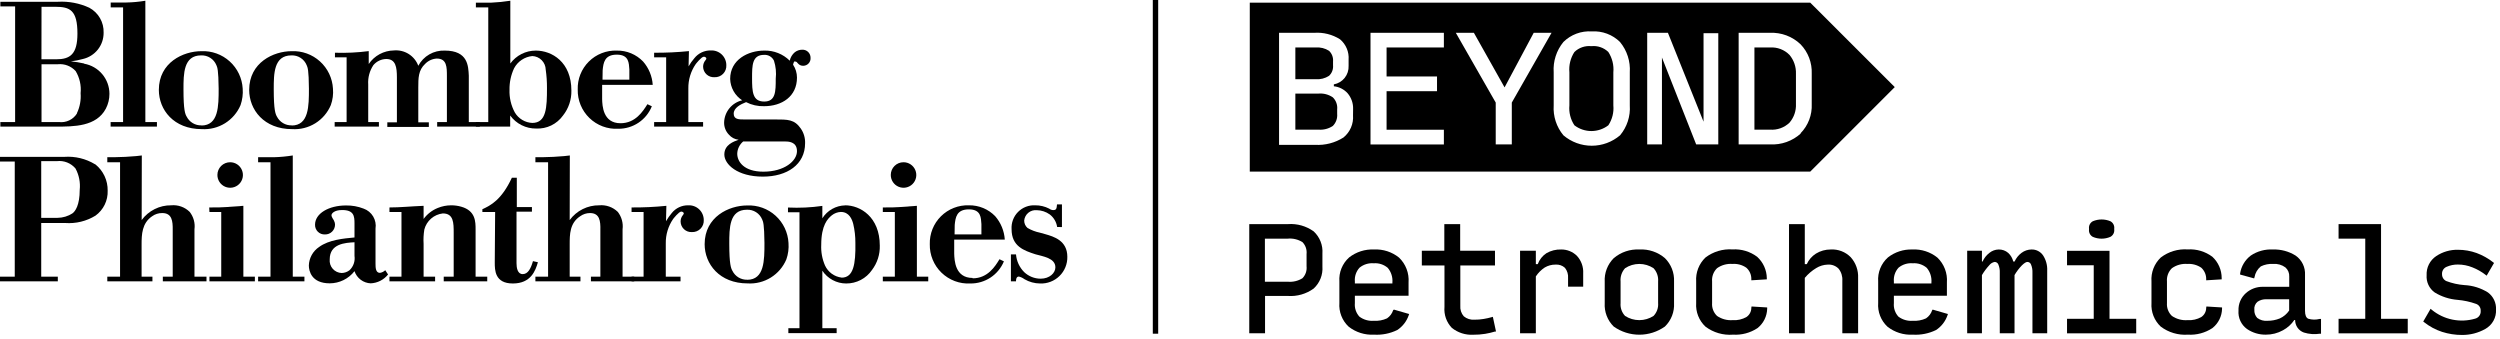 <svg xmlns="http://www.w3.org/2000/svg" width="339" height="46" viewBox="0 0 339 46" fill="none">
<g clip-path="url(#clip0_2805_2345)">
<path d="M174.65 30.39H169.4V45.19H171.54V40.13H174.63C175.878 40.218 177.117 39.864 178.13 39.13C178.542 38.752 178.863 38.286 179.069 37.767C179.275 37.247 179.361 36.688 179.32 36.13V34.38C179.36 33.824 179.275 33.265 179.071 32.746C178.867 32.227 178.548 31.76 178.14 31.38C177.129 30.65 175.893 30.299 174.65 30.39ZM177.17 36.11C177.202 36.405 177.169 36.703 177.072 36.983C176.975 37.263 176.817 37.518 176.61 37.73C176.013 38.102 175.31 38.267 174.61 38.2H171.52V32.36H174.61C175.31 32.293 176.013 32.459 176.61 32.83C176.817 33.042 176.975 33.297 177.072 33.577C177.169 33.857 177.202 34.155 177.17 34.45V36.11Z" fill="#000"/>
<path d="M188.91 42.07C188.763 42.519 188.471 42.906 188.08 43.17C187.513 43.429 186.891 43.543 186.27 43.5C185.58 43.552 184.895 43.353 184.34 42.94C184.113 42.694 183.941 42.403 183.835 42.086C183.728 41.769 183.689 41.433 183.72 41.1V40.1H191V38.3C191.047 37.678 190.955 37.053 190.732 36.471C190.509 35.888 190.16 35.362 189.71 34.93C188.753 34.159 187.547 33.768 186.32 33.83C185.1 33.775 183.901 34.158 182.94 34.91C182.486 35.317 182.131 35.822 181.902 36.387C181.673 36.952 181.577 37.562 181.62 38.17V41.08C181.576 41.674 181.665 42.271 181.882 42.827C182.098 43.382 182.435 43.882 182.87 44.29C183.848 45.063 185.075 45.45 186.32 45.38C187.406 45.444 188.491 45.227 189.47 44.75C190.195 44.275 190.74 43.571 191.02 42.75L191.08 42.58L189.01 41.98L188.91 42.07ZM188.81 38.44H183.72V38.17C183.69 37.832 183.731 37.491 183.839 37.169C183.947 36.847 184.121 36.551 184.35 36.3C184.888 35.859 185.576 35.644 186.27 35.7C186.963 35.646 187.65 35.869 188.18 36.32C188.646 36.877 188.872 37.596 188.81 38.32V38.44Z" fill="#000"/>
<path d="M202.3 43C201.932 43.107 201.558 43.19 201.18 43.25C200.767 43.321 200.349 43.354 199.93 43.35C199.408 43.391 198.891 43.226 198.49 42.89C198.319 42.696 198.19 42.469 198.109 42.223C198.028 41.977 197.998 41.718 198.02 41.46V36H202.72V34H198V30.39H195.85V34H192.8V36H195.87V41.62C195.825 42.137 195.891 42.658 196.063 43.148C196.236 43.638 196.511 44.085 196.87 44.46C197.689 45.117 198.722 45.448 199.77 45.39C200.309 45.395 200.847 45.355 201.38 45.27C201.83 45.197 202.274 45.093 202.71 44.96H202.86L202.43 42.96L202.3 43Z" fill="#000"/>
<path d="M211.7 33.83C211 33.808 210.307 33.981 209.7 34.33C209.156 34.686 208.742 35.209 208.52 35.82H208.26V34H206.12V45.19H208.26V37.48C208.576 36.998 208.988 36.586 209.47 36.27C209.912 36.01 210.417 35.875 210.93 35.88C211.162 35.861 211.396 35.89 211.616 35.965C211.837 36.041 212.039 36.162 212.21 36.32C212.522 36.717 212.672 37.217 212.63 37.72V38.87H214.68V37.07C214.705 36.634 214.642 36.198 214.494 35.787C214.346 35.377 214.117 35 213.82 34.68C213.253 34.128 212.491 33.823 211.7 33.83Z" fill="#000"/>
<path d="M222.31 33.83C221.044 33.765 219.8 34.183 218.83 35C218.409 35.417 218.082 35.919 217.87 36.473C217.658 37.026 217.566 37.618 217.6 38.21V41.1C217.564 41.686 217.655 42.274 217.865 42.822C218.075 43.371 218.401 43.868 218.82 44.28C219.834 44.999 221.047 45.385 222.29 45.385C223.533 45.385 224.746 44.999 225.76 44.28C226.182 43.87 226.512 43.373 226.726 42.825C226.94 42.276 227.033 41.688 227 41.1V38.17C227.027 37.584 226.931 36.999 226.717 36.453C226.504 35.907 226.177 35.412 225.76 35C224.802 34.182 223.567 33.763 222.31 33.83ZM219.75 38.17C219.721 37.844 219.761 37.516 219.866 37.206C219.971 36.896 220.139 36.611 220.36 36.37C220.932 35.992 221.604 35.79 222.29 35.79C222.976 35.79 223.647 35.992 224.22 36.37C224.443 36.611 224.613 36.895 224.719 37.205C224.826 37.515 224.867 37.843 224.84 38.17V41.1C224.866 41.417 224.824 41.737 224.717 42.036C224.61 42.337 224.44 42.61 224.22 42.84C223.645 43.212 222.975 43.41 222.29 43.41C221.605 43.41 220.935 43.212 220.36 42.84C220.141 42.609 219.974 42.335 219.868 42.035C219.763 41.735 219.723 41.417 219.75 41.1V38.17Z" fill="#000"/>
<path d="M237.48 41.73C237.482 41.976 237.424 42.218 237.311 42.436C237.198 42.654 237.032 42.841 236.83 42.98C236.264 43.307 235.612 43.457 234.96 43.41C234.206 43.469 233.454 43.268 232.83 42.84C232.597 42.618 232.415 42.346 232.3 42.045C232.184 41.744 232.136 41.422 232.16 41.1V38.17C232.132 37.839 232.177 37.506 232.293 37.195C232.409 36.884 232.592 36.602 232.83 36.37C233.437 35.938 234.177 35.732 234.92 35.79C235.587 35.739 236.25 35.919 236.8 36.3C237.018 36.492 237.192 36.729 237.31 36.995C237.427 37.261 237.485 37.549 237.48 37.84V38.01L239.58 37.88V37.71C239.57 37.164 239.449 36.627 239.224 36.13C238.998 35.633 238.674 35.187 238.27 34.82C237.31 34.102 236.127 33.747 234.93 33.82C233.614 33.73 232.309 34.12 231.26 34.92C230.825 35.337 230.487 35.844 230.269 36.405C230.052 36.967 229.96 37.569 230 38.17V41.1C229.96 41.692 230.053 42.285 230.271 42.837C230.489 43.389 230.827 43.885 231.26 44.29C232.331 45.099 233.662 45.487 235 45.38C236.174 45.451 237.339 45.139 238.32 44.49C238.717 44.174 239.041 43.775 239.267 43.321C239.493 42.866 239.617 42.367 239.63 41.86V41.69L237.51 41.56L237.48 41.73Z" fill="#000"/>
<path d="M248.24 33.83C247.534 33.826 246.841 34.02 246.24 34.39C245.696 34.735 245.265 35.233 245 35.82H244.73V30.39H242.59V45.19H244.73V37.68C245.169 37.154 245.693 36.705 246.28 36.35C246.753 36.058 247.294 35.895 247.85 35.88C248.119 35.861 248.388 35.9 248.64 35.995C248.892 36.09 249.121 36.238 249.31 36.43C249.681 36.893 249.863 37.479 249.82 38.07V45.19H251.96V37.69C252.008 36.658 251.649 35.649 250.96 34.88C250.608 34.521 250.183 34.241 249.714 34.06C249.244 33.879 248.742 33.801 248.24 33.83Z" fill="#000"/>
<path d="M262 42.07C261.853 42.519 261.561 42.906 261.17 43.17C260.604 43.429 259.981 43.543 259.36 43.5C258.67 43.552 257.985 43.353 257.43 42.94C257.203 42.694 257.031 42.403 256.925 42.086C256.818 41.769 256.779 41.433 256.81 41.1V40.1H264V38.3C264.047 37.678 263.955 37.053 263.732 36.471C263.509 35.888 263.16 35.362 262.71 34.93C261.753 34.159 260.547 33.768 259.32 33.83C258.121 33.789 256.945 34.171 256 34.91C255.546 35.317 255.191 35.822 254.962 36.387C254.734 36.952 254.637 37.562 254.68 38.17V41.08C254.636 41.674 254.725 42.271 254.942 42.827C255.158 43.382 255.495 43.882 255.93 44.29C256.907 45.065 258.135 45.452 259.38 45.38C260.467 45.444 261.551 45.227 262.53 44.75C263.255 44.275 263.8 43.571 264.08 42.75L264.14 42.58L262.07 41.98L262 42.07ZM261.9 38.44H256.81V38.17C256.78 37.832 256.821 37.491 256.929 37.169C257.038 36.847 257.211 36.551 257.44 36.3C257.978 35.859 258.666 35.644 259.36 35.7C260.053 35.647 260.74 35.87 261.27 36.32C261.736 36.877 261.962 37.596 261.9 38.32V38.44Z" fill="#000"/>
<path d="M275.47 33.83C274.983 33.836 274.51 33.997 274.12 34.29C273.713 34.594 273.389 34.997 273.18 35.46H273C272.891 35.015 272.655 34.612 272.32 34.3C271.961 33.986 271.497 33.819 271.02 33.83C270.556 33.839 270.108 34.005 269.75 34.3C269.357 34.607 269.044 35.005 268.84 35.46H268.75V34H266.75V45.19H268.75V37.3C269.037 36.82 269.372 36.371 269.75 35.96C269.928 35.73 270.184 35.573 270.47 35.52C270.577 35.518 270.682 35.549 270.771 35.608C270.86 35.666 270.93 35.751 270.97 35.85C271.123 36.213 271.191 36.606 271.17 37V45.19H273.17V37.3C273.45 36.822 273.786 36.379 274.17 35.98C274.56 35.6 274.79 35.52 274.91 35.52C275.016 35.519 275.119 35.55 275.206 35.609C275.294 35.668 275.361 35.752 275.4 35.85C275.553 36.213 275.621 36.606 275.6 37V45.19H277.6V36.71C277.636 35.975 277.44 35.248 277.04 34.63C276.866 34.376 276.631 34.17 276.357 34.03C276.083 33.89 275.778 33.821 275.47 33.83Z" fill="#000"/>
<path d="M283.79 32.12C284.164 32.281 284.567 32.364 284.975 32.364C285.382 32.364 285.785 32.281 286.16 32.12C286.339 32.026 286.485 31.881 286.58 31.702C286.674 31.524 286.713 31.321 286.69 31.12V31C286.714 30.8 286.677 30.598 286.584 30.42C286.491 30.241 286.347 30.095 286.17 30C285.793 29.842 285.388 29.76 284.98 29.76C284.571 29.76 284.167 29.842 283.79 30C283.613 30.095 283.468 30.241 283.375 30.42C283.283 30.598 283.246 30.8 283.27 31V31.13C283.248 31.328 283.286 31.528 283.378 31.704C283.471 31.881 283.614 32.026 283.79 32.12Z" fill="#000"/>
<path d="M286.05 34.01H280.29V35.97H283.91V43.23H280.29V45.2H289.67V43.23H286.05V34.01Z" fill="#000"/>
<path d="M299.16 41.73C299.162 41.976 299.104 42.218 298.991 42.436C298.878 42.654 298.712 42.841 298.51 42.98C297.944 43.307 297.292 43.457 296.64 43.41C295.886 43.469 295.134 43.268 294.51 42.84C294.277 42.618 294.096 42.346 293.98 42.045C293.864 41.744 293.816 41.422 293.84 41.1V38.17C293.812 37.839 293.858 37.506 293.973 37.195C294.089 36.884 294.272 36.602 294.51 36.37C295.117 35.938 295.857 35.732 296.6 35.79C297.269 35.744 297.935 35.923 298.49 36.3C298.704 36.495 298.874 36.733 298.989 36.999C299.105 37.264 299.163 37.551 299.16 37.84V38.01L301.26 37.88V37.71C301.26 37.167 301.149 36.631 300.932 36.133C300.715 35.636 300.398 35.189 300 34.82C299.04 34.102 297.857 33.747 296.66 33.82C295.347 33.727 294.045 34.119 293 34.92C292.564 35.334 292.225 35.839 292.007 36.399C291.789 36.959 291.698 37.56 291.74 38.16V41.1C291.7 41.692 291.793 42.285 292.011 42.837C292.229 43.389 292.567 43.885 293 44.29C294.055 45.085 295.362 45.472 296.68 45.38C297.854 45.451 299.019 45.139 300 44.49C300.399 44.176 300.723 43.777 300.95 43.322C301.176 42.867 301.299 42.368 301.31 41.86V41.69L299.19 41.56L299.16 41.73Z" fill="#000"/>
<path d="M313 43.22C312.71 43.09 312.56 42.73 312.56 42.15V37.29C312.59 36.78 312.489 36.27 312.267 35.81C312.044 35.35 311.708 34.954 311.29 34.66C310.369 34.082 309.297 33.793 308.21 33.83C307.148 33.772 306.095 34.059 305.21 34.65C304.431 35.238 303.911 36.106 303.76 37.07V37.23L305.66 37.75L305.71 37.59C305.81 37.012 306.115 36.49 306.57 36.12C307.095 35.865 307.678 35.751 308.26 35.79C308.846 35.743 309.428 35.91 309.9 36.26C310.075 36.414 310.213 36.605 310.303 36.82C310.393 37.035 310.433 37.267 310.42 37.5V38.89H306.83C305.986 38.881 305.169 39.188 304.54 39.75C304.208 40.046 303.946 40.413 303.773 40.822C303.6 41.232 303.521 41.675 303.54 42.12C303.503 42.599 303.589 43.079 303.791 43.515C303.992 43.951 304.302 44.328 304.69 44.61C305.44 45.123 306.331 45.392 307.24 45.38C308.059 45.386 308.865 45.179 309.58 44.78C310.195 44.447 310.72 43.97 311.11 43.39H311.22C311.217 43.761 311.328 44.123 311.54 44.428C311.751 44.732 312.052 44.964 312.4 45.09C313.105 45.31 313.851 45.364 314.58 45.25H314.73V43.25H314.53C314.027 43.38 313.498 43.369 313 43.22ZM310.41 40.58V42.11C310.093 42.577 309.654 42.947 309.14 43.18C308.61 43.395 308.042 43.504 307.47 43.5C306.974 43.548 306.479 43.408 306.08 43.11C305.945 42.964 305.84 42.792 305.773 42.605C305.706 42.418 305.678 42.219 305.69 42.02C305.663 41.813 305.689 41.602 305.766 41.408C305.843 41.214 305.969 41.042 306.13 40.91C306.485 40.675 306.905 40.56 307.33 40.58H310.41Z" fill="#000"/>
<path d="M322.87 30.39H317.11V32.36H320.73V43.23H317.11V45.2H326.49V43.23H322.87V30.39Z" fill="#000"/>
<path d="M337.37 39.66C336.413 39.06 335.318 38.716 334.19 38.66C333.341 38.598 332.505 38.413 331.71 38.11C331.535 38.027 331.388 37.895 331.287 37.73C331.186 37.565 331.135 37.373 331.14 37.18C331.124 36.969 331.176 36.759 331.287 36.579C331.399 36.4 331.564 36.26 331.76 36.18C332.236 35.972 332.75 35.866 333.27 35.87C333.956 35.866 334.636 35.999 335.27 36.26C335.901 36.508 336.494 36.844 337.03 37.26L337.19 37.38L338.19 35.66L338.08 35.57C337.4 35.036 336.641 34.611 335.83 34.31C335.022 34.018 334.169 33.869 333.31 33.87C332.263 33.846 331.234 34.143 330.36 34.72C329.935 35.002 329.59 35.391 329.36 35.846C329.131 36.302 329.024 36.81 329.05 37.32C329.017 37.772 329.101 38.224 329.294 38.634C329.486 39.044 329.781 39.397 330.15 39.66C331.084 40.23 332.139 40.572 333.23 40.66C334.097 40.733 334.95 40.918 335.77 41.21C335.959 41.28 336.12 41.41 336.23 41.579C336.34 41.748 336.393 41.949 336.38 42.15C336.401 42.387 336.338 42.624 336.2 42.818C336.063 43.013 335.861 43.151 335.63 43.21C334.624 43.504 333.561 43.547 332.535 43.336C331.508 43.125 330.549 42.666 329.74 42L329.59 41.87L328.59 43.6L328.71 43.69C329.436 44.267 330.259 44.711 331.14 45C332.016 45.28 332.93 45.422 333.85 45.42C334.953 45.43 336.039 45.151 337 44.61C337.467 44.352 337.853 43.968 338.111 43.501C338.369 43.034 338.49 42.503 338.46 41.97C338.483 41.525 338.395 41.081 338.205 40.678C338.015 40.275 337.728 39.925 337.37 39.66Z" fill="#000"/>
<path d="M178.78 12.69H175.65V17.58H178.78C179.468 17.637 180.154 17.46 180.73 17.08C180.943 16.865 181.106 16.606 181.208 16.32C181.31 16.035 181.348 15.731 181.32 15.43V14.84C181.352 14.54 181.315 14.236 181.213 13.952C181.111 13.668 180.946 13.411 180.73 13.2C180.158 12.81 179.469 12.63 178.78 12.69Z" fill="#000"/>
<path d="M215.79 6.26C215.372 6.216 214.95 6.264 214.552 6.4C214.155 6.537 213.792 6.759 213.49 7.05C212.96 7.868 212.72 8.84 212.81 9.81V14.29C212.721 15.241 212.961 16.194 213.49 16.99C214.15 17.496 214.958 17.77 215.79 17.77C216.622 17.77 217.43 17.496 218.09 16.99C218.618 16.194 218.858 15.241 218.77 14.29V9.81C218.859 8.84 218.62 7.868 218.09 7.05C217.788 6.758 217.425 6.536 217.028 6.399C216.63 6.263 216.208 6.215 215.79 6.26Z" fill="#000"/>
<path d="M240 6.44H237.9V17.58H240C240.485 17.619 240.973 17.554 241.432 17.391C241.89 17.227 242.309 16.968 242.66 16.63C243.261 15.928 243.573 15.023 243.53 14.1V10C243.564 9.072 243.254 8.164 242.66 7.45C242.317 7.098 241.901 6.825 241.442 6.651C240.982 6.476 240.49 6.404 240 6.44Z" fill="#000"/>
<path d="M245.47 0.36H169.47V23.27H245.47L256.93 11.81L245.47 0.36ZM183.47 15.64C183.513 16.207 183.418 16.776 183.193 17.298C182.968 17.82 182.621 18.281 182.18 18.64C181.031 19.373 179.68 19.723 178.32 19.64H173.44V4.45H178.2C179.434 4.361 180.664 4.669 181.71 5.33C182.107 5.666 182.42 6.091 182.621 6.571C182.823 7.051 182.908 7.571 182.87 8.09V8.92C182.899 9.511 182.712 10.093 182.344 10.556C181.976 11.02 181.453 11.334 180.87 11.44V11.7C181.585 11.773 182.248 12.108 182.73 12.64C183.244 13.243 183.512 14.018 183.48 14.81L183.47 15.64ZM195.79 6.44H188.02V10.37H194.86V12.37H188.02V17.59H195.79V19.59H185.84V4.45H195.79V6.44ZM205 13.91V19.58H202.82V13.91L197.41 4.45H199.86L204.02 11.85L207.97 4.45H210.39L205 13.91ZM221 14.29C221.101 15.763 220.628 17.218 219.68 18.35C218.608 19.261 217.247 19.761 215.84 19.761C214.433 19.761 213.072 19.261 212 18.35C211.056 17.216 210.584 15.762 210.68 14.29V9.81C210.579 8.319 211.051 6.845 212 5.69C212.504 5.193 213.108 4.808 213.772 4.561C214.435 4.315 215.144 4.212 215.85 4.26C216.552 4.216 217.254 4.321 217.913 4.568C218.571 4.814 219.17 5.197 219.67 5.69C220.623 6.843 221.099 8.317 221 9.81V14.29ZM233 19.58H230L225.36 7.8V19.58H223.36V4.45H226.17L231 16.5V4.5H233V19.58ZM244.2 18.09C243.635 18.606 242.972 19.003 242.251 19.259C241.529 19.515 240.764 19.624 240 19.58H235.76V4.45H240C240.761 4.415 241.521 4.534 242.234 4.8C242.947 5.067 243.599 5.475 244.15 6C244.661 6.529 245.059 7.157 245.32 7.844C245.581 8.532 245.7 9.265 245.67 10V14.1C245.705 14.835 245.587 15.569 245.323 16.255C245.06 16.942 244.657 17.567 244.14 18.09H244.2Z" fill="#000"/>
<path d="M180.22 10.28C180.413 10.098 180.562 9.875 180.655 9.627C180.749 9.38 180.785 9.114 180.76 8.85V8.33C180.784 8.065 180.748 7.798 180.654 7.548C180.561 7.299 180.412 7.074 180.22 6.89C179.683 6.545 179.046 6.387 178.41 6.44H175.65V10.74H178.41C179.048 10.791 179.684 10.629 180.22 10.28Z" fill="#000"/>
<path d="M144 30.79V27.72H143.33C143.28 28.25 143.26 28.49 142.83 28.49C142.627 28.486 142.43 28.416 142.27 28.29C141.686 27.99 141.037 27.836 140.38 27.84C139.95 27.817 139.519 27.884 139.117 28.039C138.715 28.194 138.35 28.433 138.047 28.739C137.744 29.045 137.509 29.412 137.358 29.815C137.207 30.219 137.143 30.65 137.17 31.08C137.17 33.42 138.87 33.98 140.4 34.48C141.4 34.77 143.11 34.98 143.11 36.25C143.11 37.02 142.32 37.79 141.11 37.79C140.28 37.789 139.483 37.47 138.88 36.9C138.238 36.256 137.845 35.406 137.77 34.5H137.08V38.15H137.77C137.77 37.98 137.77 37.5 138.16 37.5C138.435 37.568 138.693 37.69 138.92 37.86C139.561 38.235 140.288 38.435 141.03 38.44C141.515 38.461 141.998 38.382 142.451 38.208C142.904 38.035 143.317 37.77 143.663 37.431C144.01 37.092 144.284 36.685 144.467 36.236C144.651 35.787 144.74 35.305 144.73 34.82C144.73 32.61 142.88 32.08 141.73 31.75L141.01 31.55C140.419 31.429 139.852 31.212 139.33 30.91C139.188 30.785 139.074 30.631 138.996 30.459C138.919 30.286 138.879 30.099 138.88 29.91C138.899 29.706 138.958 29.507 139.053 29.326C139.149 29.144 139.28 28.983 139.438 28.852C139.596 28.721 139.778 28.623 139.974 28.562C140.17 28.502 140.376 28.481 140.58 28.5C141.215 28.509 141.833 28.711 142.35 29.08C142.891 29.495 143.25 30.105 143.35 30.78L144 30.79Z" fill="#000"/>
<path d="M129.46 30.5C129.56 29.5 129.7 28.39 131.38 28.39C133.06 28.39 133.01 29.56 133.08 30.39V31.78H129.44L129.46 30.5ZM131.89 37.69C129.49 37.69 129.42 35.29 129.39 34.38C129.39 33.74 129.39 33.11 129.39 32.49H136.25C136.175 31.32 135.718 30.206 134.95 29.32C134.489 28.841 133.933 28.463 133.319 28.208C132.705 27.954 132.045 27.828 131.38 27.84C130.68 27.817 129.983 27.936 129.331 28.193C128.68 28.449 128.087 28.836 127.591 29.329C127.094 29.823 126.704 30.413 126.444 31.063C126.185 31.714 126.061 32.41 126.08 33.11C126.064 33.828 126.196 34.542 126.469 35.206C126.741 35.871 127.147 36.472 127.663 36.972C128.178 37.473 128.791 37.861 129.463 38.114C130.136 38.366 130.853 38.477 131.57 38.44C132.543 38.454 133.498 38.175 134.311 37.641C135.124 37.106 135.758 36.339 136.13 35.44L135.53 35.15C134.93 36.15 133.92 37.74 131.89 37.74" fill="#000"/>
<path d="M120.79 23.71C120.786 24.053 120.885 24.39 121.073 24.678C121.261 24.965 121.53 25.19 121.846 25.323C122.163 25.457 122.512 25.494 122.849 25.428C123.186 25.363 123.496 25.199 123.74 24.957C123.983 24.715 124.149 24.406 124.217 24.069C124.284 23.732 124.249 23.383 124.117 23.066C123.986 22.749 123.762 22.478 123.476 22.288C123.19 22.098 122.854 21.998 122.51 22C122.054 22 121.616 22.181 121.294 22.504C120.971 22.826 120.79 23.264 120.79 23.72" fill="#000"/>
<path d="M119.71 28.75H121.34V37.52H119.71V38.15H125.87V37.52H124.33V27.91C123.21 27.98 122.58 28.03 121.98 28.08C121.38 28.13 120.79 28.13 119.71 28.13V28.75Z" fill="#000"/>
<path d="M114.12 37.64C113.636 37.582 113.175 37.401 112.781 37.114C112.387 36.826 112.074 36.443 111.87 36C111.486 35.115 111.312 34.154 111.36 33.19C111.36 30.51 112.25 29.64 112.8 29.19C113.149 28.915 113.576 28.757 114.02 28.74C115.15 28.74 115.54 29.74 115.7 30.37C115.897 31.209 115.994 32.068 115.99 32.93C116.04 35.83 115.73 37.65 114.12 37.65V37.64ZM114.6 27.85C113.98 27.863 113.374 28.029 112.834 28.335C112.295 28.64 111.84 29.075 111.51 29.6V27.92C109.967 28.141 108.407 28.215 106.85 28.14V28.78H108.41V44.5H106.9V45.17H113.45V44.5H111.51V36.71C111.865 37.242 112.345 37.677 112.909 37.979C113.472 38.281 114.101 38.439 114.74 38.44C115.429 38.445 116.108 38.281 116.719 37.962C117.329 37.643 117.851 37.179 118.24 36.61C118.96 35.663 119.334 34.499 119.3 33.31C119.3 29.4 116.64 27.84 114.6 27.84" fill="#000"/>
<path d="M101.32 37.93C100.907 37.942 100.498 37.836 100.144 37.623C99.789 37.41 99.503 37.1 99.32 36.73C99.13 36.4 98.89 35.89 98.89 33.04C98.89 30.93 98.89 28.44 101.28 28.44C101.719 28.42 102.154 28.535 102.524 28.772C102.895 29.008 103.183 29.353 103.35 29.76C103.49 30.07 103.63 30.4 103.66 32.94C103.66 35.3 103.66 37.94 101.31 37.94L101.32 37.93ZM106.92 32.94C106.845 31.524 106.213 30.195 105.162 29.244C104.111 28.292 102.726 27.795 101.31 27.86C98.86 27.86 95.55 29.39 95.55 33.11C95.55 35.79 97.55 38.43 101.38 38.43C102.485 38.498 103.584 38.221 104.524 37.637C105.465 37.053 106.201 36.191 106.63 35.17C106.881 34.455 106.98 33.695 106.92 32.94Z" fill="#000"/>
<path d="M90.36 27.91C88.792 28.069 87.216 28.142 85.64 28.13V28.75H87.27V37.52H85.64V38.15H92.28V37.52H90.28V33C90.261 31.82 90.61 30.662 91.28 29.69C91.28 29.69 92.05 28.69 92.38 28.69C92.55 28.69 92.72 28.81 92.72 28.93C92.72 29.05 92.65 29.07 92.6 29.17C92.394 29.416 92.284 29.729 92.29 30.05C92.294 30.245 92.337 30.437 92.416 30.615C92.496 30.793 92.611 30.953 92.754 31.085C92.896 31.218 93.064 31.32 93.248 31.386C93.431 31.452 93.626 31.481 93.82 31.47C94.036 31.48 94.252 31.445 94.453 31.366C94.654 31.288 94.837 31.168 94.989 31.014C95.14 30.86 95.258 30.676 95.334 30.474C95.41 30.272 95.443 30.056 95.43 29.84C95.43 29.568 95.375 29.299 95.268 29.048C95.161 28.798 95.004 28.573 94.806 28.385C94.609 28.198 94.375 28.053 94.119 27.959C93.864 27.866 93.592 27.825 93.32 27.84C92.893 27.832 92.469 27.922 92.082 28.104C91.696 28.287 91.356 28.555 91.09 28.89C90.798 29.236 90.537 29.608 90.31 30L90.36 27.91Z" fill="#000"/>
<path d="M77.27 21.08C76.86 21.13 76.38 21.2 75.04 21.27C74.04 21.32 73.24 21.32 72.6 21.32V22H74.32V37.52H72.6V38.15H78.71V37.52H77.25V33.16C77.25 31.79 77.25 30.26 78.66 29.33C79.049 29.046 79.518 28.892 80 28.89C81.32 28.89 81.44 29.97 81.41 31.2V37.52H80.13V38.15H86V37.52H84.42V31.1C84.474 30.682 84.444 30.257 84.332 29.85C84.221 29.443 84.03 29.062 83.77 28.73C83.439 28.408 83.043 28.162 82.608 28.008C82.173 27.855 81.71 27.797 81.25 27.84C80.472 27.831 79.704 28.008 79.008 28.356C78.312 28.704 77.71 29.213 77.25 29.84L77.27 21.08Z" fill="#000"/>
<path d="M70.08 24.1H69.41C68.02 27.1 66.53 27.86 65.41 28.37V28.75H67.14L67.09 35.61C67.09 36.61 67.09 38.44 69.54 38.44C71.99 38.44 72.61 36.71 72.94 35.56L72.27 35.41C71.98 36.41 71.6 37.17 70.88 37.17C70.16 37.17 70.04 36.28 70.04 35.7V28.7H72.13V28.08H70.08V24.1Z" fill="#000"/>
<path d="M57.44 27.91C55.67 27.98 54.28 28.13 52.81 28.13V28.75H54.44V37.52H52.81V38.15H59V37.52H57.44V33.07C57.4 32.418 57.434 31.764 57.54 31.12C57.688 30.545 58.008 30.029 58.456 29.64C58.904 29.25 59.46 29.006 60.05 28.94C61.52 28.94 61.52 30.24 61.52 31.58V37.52H60.17V38.15H66.07V37.52H64.49V31.12C64.49 30.07 64.49 28.58 62.55 28.03C62.105 27.902 61.643 27.838 61.18 27.84C60.556 27.84 59.938 27.963 59.36 28.2C58.594 28.509 57.929 29.024 57.44 29.69V27.91Z" fill="#000"/>
<path d="M47.4 36.64C47.096 36.876 46.724 37.009 46.34 37.02C46.108 37.014 45.881 36.961 45.671 36.863C45.461 36.765 45.274 36.625 45.121 36.451C44.968 36.277 44.852 36.074 44.781 35.853C44.711 35.633 44.686 35.4 44.71 35.17C44.71 33.04 46.8 32.92 48.07 32.85V34.7C48.122 35.053 48.088 35.414 47.971 35.752C47.855 36.089 47.659 36.394 47.4 36.64ZM52.24 36.64C52.044 36.833 51.792 36.959 51.52 37C50.94 37 50.92 36.3 50.92 35.75V31C51.009 30.431 50.897 29.85 50.603 29.355C50.309 28.86 49.852 28.483 49.31 28.29C48.549 27.992 47.737 27.846 46.92 27.86C44.59 27.86 42.72 28.94 42.72 30.47C42.714 30.647 42.745 30.823 42.811 30.986C42.876 31.151 42.975 31.299 43.101 31.423C43.227 31.547 43.377 31.644 43.542 31.707C43.707 31.77 43.883 31.798 44.06 31.79C44.239 31.795 44.417 31.765 44.584 31.7C44.75 31.634 44.902 31.537 45.03 31.411C45.158 31.286 45.259 31.137 45.328 30.971C45.397 30.806 45.431 30.629 45.43 30.45C45.427 30.283 45.386 30.119 45.31 29.97C45.24 29.78 45.09 29.63 45.02 29.44C44.974 29.361 44.95 29.271 44.95 29.18C44.95 28.96 45.31 28.48 46.39 28.48C47.99 28.48 48.07 29.3 48.07 30.3V32.2C46.58 32.34 44.61 32.51 43.27 33.49C42.855 33.767 42.512 34.14 42.27 34.576C42.029 35.013 41.895 35.501 41.88 36C41.88 36.74 42.24 38.42 44.71 38.42C45.358 38.418 45.998 38.269 46.58 37.983C47.163 37.697 47.672 37.282 48.07 36.77C48.226 37.236 48.52 37.643 48.913 37.938C49.306 38.233 49.779 38.401 50.27 38.42C50.725 38.4 51.17 38.282 51.575 38.075C51.981 37.868 52.337 37.577 52.62 37.22L52.24 36.64Z" fill="#000"/>
<path d="M39.7 21.08C38.843 21.219 37.978 21.299 37.11 21.32C36.25 21.32 35.46 21.32 35 21.32V22H36.68V37.52H35V38.15H41.28V37.52H39.7V21.08Z" fill="#000"/>
<path d="M29.48 23.71C29.476 24.053 29.574 24.389 29.762 24.677C29.95 24.964 30.218 25.189 30.534 25.323C30.85 25.456 31.198 25.494 31.535 25.429C31.872 25.365 32.182 25.201 32.426 24.96C32.67 24.719 32.837 24.411 32.905 24.075C32.974 23.739 32.941 23.39 32.81 23.073C32.68 22.755 32.458 22.484 32.173 22.293C31.888 22.102 31.553 22 31.21 22C30.983 21.999 30.759 22.042 30.549 22.128C30.339 22.214 30.148 22.34 29.987 22.5C29.827 22.66 29.699 22.85 29.612 23.059C29.525 23.269 29.48 23.493 29.48 23.72" fill="#000"/>
<path d="M28.4 28.75H30V37.52H28.4V38.15H34.56V37.52H33V27.91C31.87 27.98 31.25 28.03 30.65 28.08C30.05 28.13 29.45 28.13 28.37 28.13L28.4 28.75Z" fill="#000"/>
<path d="M19.23 21.08C18.82 21.13 18.34 21.2 17 21.27C16 21.32 15.2 21.32 14.55 21.32V22H16.28V37.52H14.55V38.15H20.67V37.52H19.2V33.16C19.2 31.79 19.25 30.26 20.62 29.33C21.02 29.037 21.504 28.883 22 28.89C23.32 28.89 23.44 29.97 23.42 31.2V37.52H22.08V38.15H28V37.52H26.37V31.1C26.426 30.682 26.397 30.256 26.285 29.849C26.174 29.442 25.981 29.061 25.72 28.73C25.392 28.407 24.997 28.16 24.564 28.007C24.13 27.853 23.668 27.796 23.21 27.84C22.432 27.831 21.663 28.008 20.968 28.356C20.272 28.704 19.669 29.213 19.21 29.84L19.23 21.08Z" fill="#000"/>
<path d="M9.85 28.92C9.237 29.319 8.522 29.534 7.79 29.54H5.59V21.85H7.72C8.19 21.795 8.666 21.858 9.106 22.032C9.546 22.207 9.935 22.488 10.24 22.85C10.718 23.737 10.917 24.748 10.81 25.75C10.81 27.81 10.21 28.67 9.81 28.94L9.85 28.92ZM12.88 22.27C11.627 21.512 10.17 21.163 8.71 21.27H0V21.9H2V37.52H0V38.15H7.84V37.52H5.59V30.24H8.85C10.288 30.345 11.722 29.995 12.95 29.24C13.481 28.855 13.909 28.346 14.197 27.756C14.485 27.167 14.623 26.515 14.6 25.86C14.613 25.174 14.469 24.495 14.177 23.874C13.886 23.253 13.456 22.708 12.92 22.28" fill="#000"/>
<path d="M103.63 13.77C102.05 13.77 101.98 12.47 101.98 10.58C101.98 8.87 101.98 7.44 103.61 7.44C103.887 7.422 104.163 7.487 104.402 7.628C104.641 7.769 104.832 7.979 104.95 8.23C105.202 9.017 105.284 9.849 105.19 10.67C105.19 12.38 105.19 13.77 103.63 13.77ZM106.37 19.18C106.87 19.18 108.07 19.18 108.07 20.5C108.07 21.82 106.37 23.28 103.51 23.28C100.88 23.28 99.97 21.92 99.97 20.84C99.979 20.522 100.056 20.209 100.196 19.923C100.336 19.636 100.535 19.383 100.78 19.18H106.37ZM107.88 8.37C108 8.37 108.02 8.37 108.21 8.61C108.296 8.71 108.404 8.79 108.525 8.844C108.646 8.898 108.778 8.924 108.91 8.92C109.048 8.92 109.185 8.892 109.312 8.837C109.439 8.782 109.553 8.701 109.647 8.599C109.741 8.498 109.813 8.378 109.858 8.247C109.904 8.117 109.921 7.978 109.91 7.84C109.913 7.692 109.886 7.545 109.829 7.409C109.773 7.272 109.69 7.148 109.584 7.045C109.478 6.942 109.352 6.862 109.214 6.809C109.075 6.757 108.928 6.733 108.78 6.74C108.419 6.741 108.067 6.86 107.78 7.08C107.428 7.375 107.185 7.78 107.09 8.23C106.638 7.78 106.098 7.427 105.505 7.192C104.913 6.956 104.278 6.843 103.64 6.86C101.45 6.86 99.01 8.08 99.01 10.7C99.026 11.279 99.183 11.846 99.467 12.351C99.751 12.857 100.153 13.285 100.64 13.6C99.958 13.761 99.349 14.142 98.906 14.684C98.463 15.226 98.211 15.9 98.19 16.6C98.183 16.906 98.236 17.21 98.348 17.495C98.459 17.781 98.627 18.041 98.84 18.26C99.175 18.651 99.648 18.898 100.16 18.95C99.49 19.19 98.22 19.62 98.22 20.95C98.22 22.28 99.99 23.95 103.44 23.95C106.73 23.95 109.17 22.32 109.17 19.42C109.196 18.707 108.989 18.005 108.58 17.42C107.71 16.18 106.83 16.2 105.1 16.2H100.98C100.18 16.2 99.49 16.2 99.49 15.41C99.49 14.62 100.42 14.14 101.17 13.85C101.924 14.237 102.763 14.426 103.61 14.4C106.03 14.4 108.07 13.08 108.07 10.52C108.07 9.897 107.885 9.288 107.54 8.77C107.62 8.43 107.69 8.31 107.81 8.31" fill="#000"/>
<path d="M93.42 6.93C91.852 7.089 90.276 7.162 88.7 7.15V7.77H90.33V16.55H88.7V17.17H95.34V16.55H93.34V12C93.321 10.819 93.67 9.662 94.34 8.69C94.34 8.69 95.11 7.69 95.44 7.69C95.61 7.69 95.78 7.81 95.78 7.93C95.78 8.05 95.71 8.07 95.66 8.17C95.451 8.419 95.337 8.735 95.34 9.06C95.345 9.255 95.389 9.447 95.47 9.624C95.551 9.801 95.667 9.961 95.811 10.092C95.954 10.224 96.123 10.325 96.307 10.39C96.491 10.455 96.686 10.482 96.88 10.47C97.096 10.48 97.312 10.445 97.513 10.366C97.714 10.288 97.897 10.168 98.049 10.014C98.2 9.86 98.318 9.676 98.394 9.474C98.47 9.272 98.503 9.056 98.49 8.84C98.491 8.568 98.436 8.298 98.328 8.048C98.221 7.798 98.064 7.573 97.866 7.385C97.668 7.198 97.435 7.053 97.179 6.959C96.924 6.866 96.652 6.825 96.38 6.84C95.952 6.831 95.527 6.923 95.14 7.107C94.753 7.291 94.414 7.562 94.15 7.9C93.855 8.241 93.594 8.609 93.37 9L93.42 6.93Z" fill="#000"/>
<path d="M81.72 9.52C81.82 8.52 81.96 7.41 83.64 7.41C85.32 7.41 85.27 8.59 85.34 9.41V10.8H81.7L81.72 9.52ZM84.14 16.71C81.75 16.71 81.67 14.32 81.65 13.41C81.65 12.76 81.65 12.14 81.65 11.51H88.51C88.436 10.342 87.979 9.232 87.21 8.35C86.75 7.869 86.195 7.488 85.581 7.231C84.967 6.975 84.306 6.848 83.64 6.86C82.939 6.835 82.24 6.954 81.587 7.211C80.934 7.467 80.341 7.854 79.844 8.35C79.347 8.845 78.957 9.437 78.698 10.089C78.44 10.741 78.318 11.439 78.34 12.14C78.324 12.858 78.456 13.571 78.728 14.235C79.001 14.899 79.408 15.5 79.923 15.999C80.439 16.499 81.052 16.886 81.724 17.138C82.396 17.389 83.113 17.499 83.83 17.46C84.809 17.47 85.768 17.184 86.582 16.64C87.395 16.096 88.025 15.319 88.39 14.41L87.79 14.13C87.19 15.08 86.18 16.71 84.14 16.71Z" fill="#000"/>
<path d="M72.18 16.67C71.698 16.649 71.229 16.508 70.815 16.26C70.401 16.012 70.055 15.665 69.81 15.25C69.3 14.309 69.052 13.249 69.09 12.18C69.07 11.172 69.282 10.173 69.71 9.26C69.953 8.801 70.305 8.41 70.736 8.12C71.167 7.83 71.663 7.652 72.18 7.6C72.662 7.618 73.119 7.819 73.457 8.163C73.796 8.507 73.99 8.968 74 9.45C74.117 10.268 74.174 11.094 74.17 11.92C74.17 14.58 74.1 16.67 72.17 16.67H72.18ZM72.65 6.86C71.978 6.86 71.315 7.018 70.715 7.322C70.116 7.626 69.597 8.067 69.2 8.61V0.1C68.342 0.236 67.477 0.322 66.61 0.36H64.53V1H66.21V16.55H64.53V17.17H69.18V15.66C69.583 16.216 70.115 16.667 70.729 16.975C71.343 17.283 72.023 17.439 72.71 17.43C73.411 17.463 74.11 17.321 74.742 17.015C75.374 16.709 75.92 16.25 76.33 15.68C77.101 14.717 77.508 13.513 77.48 12.28C77.48 8.39 74.82 6.86 72.66 6.86" fill="#000"/>
<path d="M50 6.93C48.482 7.127 46.95 7.201 45.42 7.15V7.77H47V16.55H45.38V17.17H51.38V16.55H49.93V11.46C49.868 10.53 50.114 9.606 50.63 8.83C50.845 8.574 51.113 8.368 51.415 8.225C51.717 8.081 52.046 8.005 52.38 8C53.67 8 53.82 9.13 53.82 10.5V16.59H52.52V17.21H58.15V16.59H56.72V11.87C56.72 10.6 56.72 9.52 57.65 8.66C58.067 8.23 58.631 7.972 59.23 7.94C60.6 7.94 60.6 9.11 60.6 10.34V16.55H59.28V17.17H65.06V16.55H63.57V10.26C63.5 8.97 63.48 6.86 60.31 6.86C59.578 6.831 58.853 7.008 58.218 7.373C57.583 7.737 57.064 8.274 56.72 8.92C56.473 8.258 56.015 7.696 55.417 7.32C54.819 6.944 54.113 6.776 53.41 6.84C52.735 6.85 52.073 7.022 51.479 7.342C50.886 7.662 50.378 8.121 50 8.68V6.93Z" fill="#000"/>
<path d="M39.55 17C39.138 17.011 38.732 16.905 38.378 16.694C38.024 16.484 37.737 16.177 37.55 15.81C37.36 15.47 37.12 14.97 37.12 12.11C37.12 10 37.12 7.51 39.52 7.51C39.957 7.492 40.39 7.609 40.758 7.845C41.127 8.081 41.414 8.425 41.58 8.83C41.72 9.14 41.87 9.48 41.89 12.02C41.89 14.37 41.89 17.02 39.54 17.02L39.55 17ZM45.15 12.02C45.072 10.605 44.44 9.278 43.389 8.327C42.339 7.376 40.956 6.877 39.54 6.94C37.1 6.94 33.79 8.47 33.79 12.19C33.79 14.88 35.79 17.51 39.61 17.51C40.715 17.578 41.814 17.301 42.755 16.717C43.695 16.133 44.431 15.271 44.86 14.25C45.117 13.536 45.216 12.776 45.15 12.02Z" fill="#000"/>
<path d="M27.31 17C26.898 17.013 26.491 16.908 26.136 16.697C25.782 16.486 25.495 16.179 25.31 15.81C25.11 15.47 24.88 14.97 24.88 12.11C24.88 10 24.88 7.51 27.27 7.51C27.709 7.491 28.143 7.608 28.513 7.844C28.884 8.08 29.172 8.424 29.34 8.83C29.48 9.14 29.62 9.48 29.65 12.02C29.65 14.37 29.65 17.02 27.3 17.02L27.31 17ZM32.91 12.02C32.832 10.605 32.2 9.278 31.149 8.327C30.099 7.376 28.716 6.877 27.3 6.94C24.85 6.94 21.54 8.47 21.54 12.19C21.54 14.88 23.54 17.51 27.37 17.51C28.475 17.575 29.572 17.297 30.512 16.713C31.452 16.129 32.188 15.269 32.62 14.25C32.867 13.534 32.966 12.775 32.91 12.02Z" fill="#000"/>
<path d="M19.71 0.1C18.854 0.244 17.988 0.324 17.12 0.34C16.25 0.34 15.46 0.34 15.01 0.34V1H16.69V16.55H15V17.17H21.28V16.55H19.71V0.1Z" fill="#000"/>
<path d="M10.43 15.4C10.175 15.802 9.811 16.123 9.381 16.326C8.951 16.53 8.472 16.607 8 16.55H5.63V8.71H7.86C8.305 8.667 8.753 8.729 9.17 8.891C9.587 9.052 9.96 9.309 10.26 9.64C10.801 10.541 11.036 11.594 10.93 12.64C11.003 13.572 10.83 14.506 10.43 15.35V15.4ZM5.63 0.92H7.5C9.5 0.92 10.5 1.39 10.5 4.56C10.5 7.36 9.5 8.04 7.62 8.04H5.62L5.63 0.92ZM11.41 8.61C10.817 8.475 10.215 8.378 9.61 8.32C10.161 8.256 10.706 8.149 11.24 8C12.045 7.815 12.763 7.36 13.275 6.711C13.786 6.061 14.059 5.256 14.05 4.43C14.074 3.742 13.905 3.06 13.562 2.463C13.22 1.866 12.716 1.376 12.11 1.05C10.781 0.435 9.321 0.157 7.86 0.24H0.05V0.87H2.05V16.55H0.05V17.17H7.53C10.05 17.17 13.07 17.17 14.36 14.72C14.678 14.102 14.843 13.416 14.84 12.72C14.838 11.745 14.494 10.803 13.866 10.056C13.239 9.311 12.37 8.809 11.41 8.64" fill="#000"/>
<path d="M157.05 0H156.32V45.25H157.05V0Z" fill="#000"/>
</g>
<defs>
<clipPath id="clip0_2805_2345">
<rect width="338.46" height="45.38" fill="white"/>
</clipPath>
</defs>
</svg>